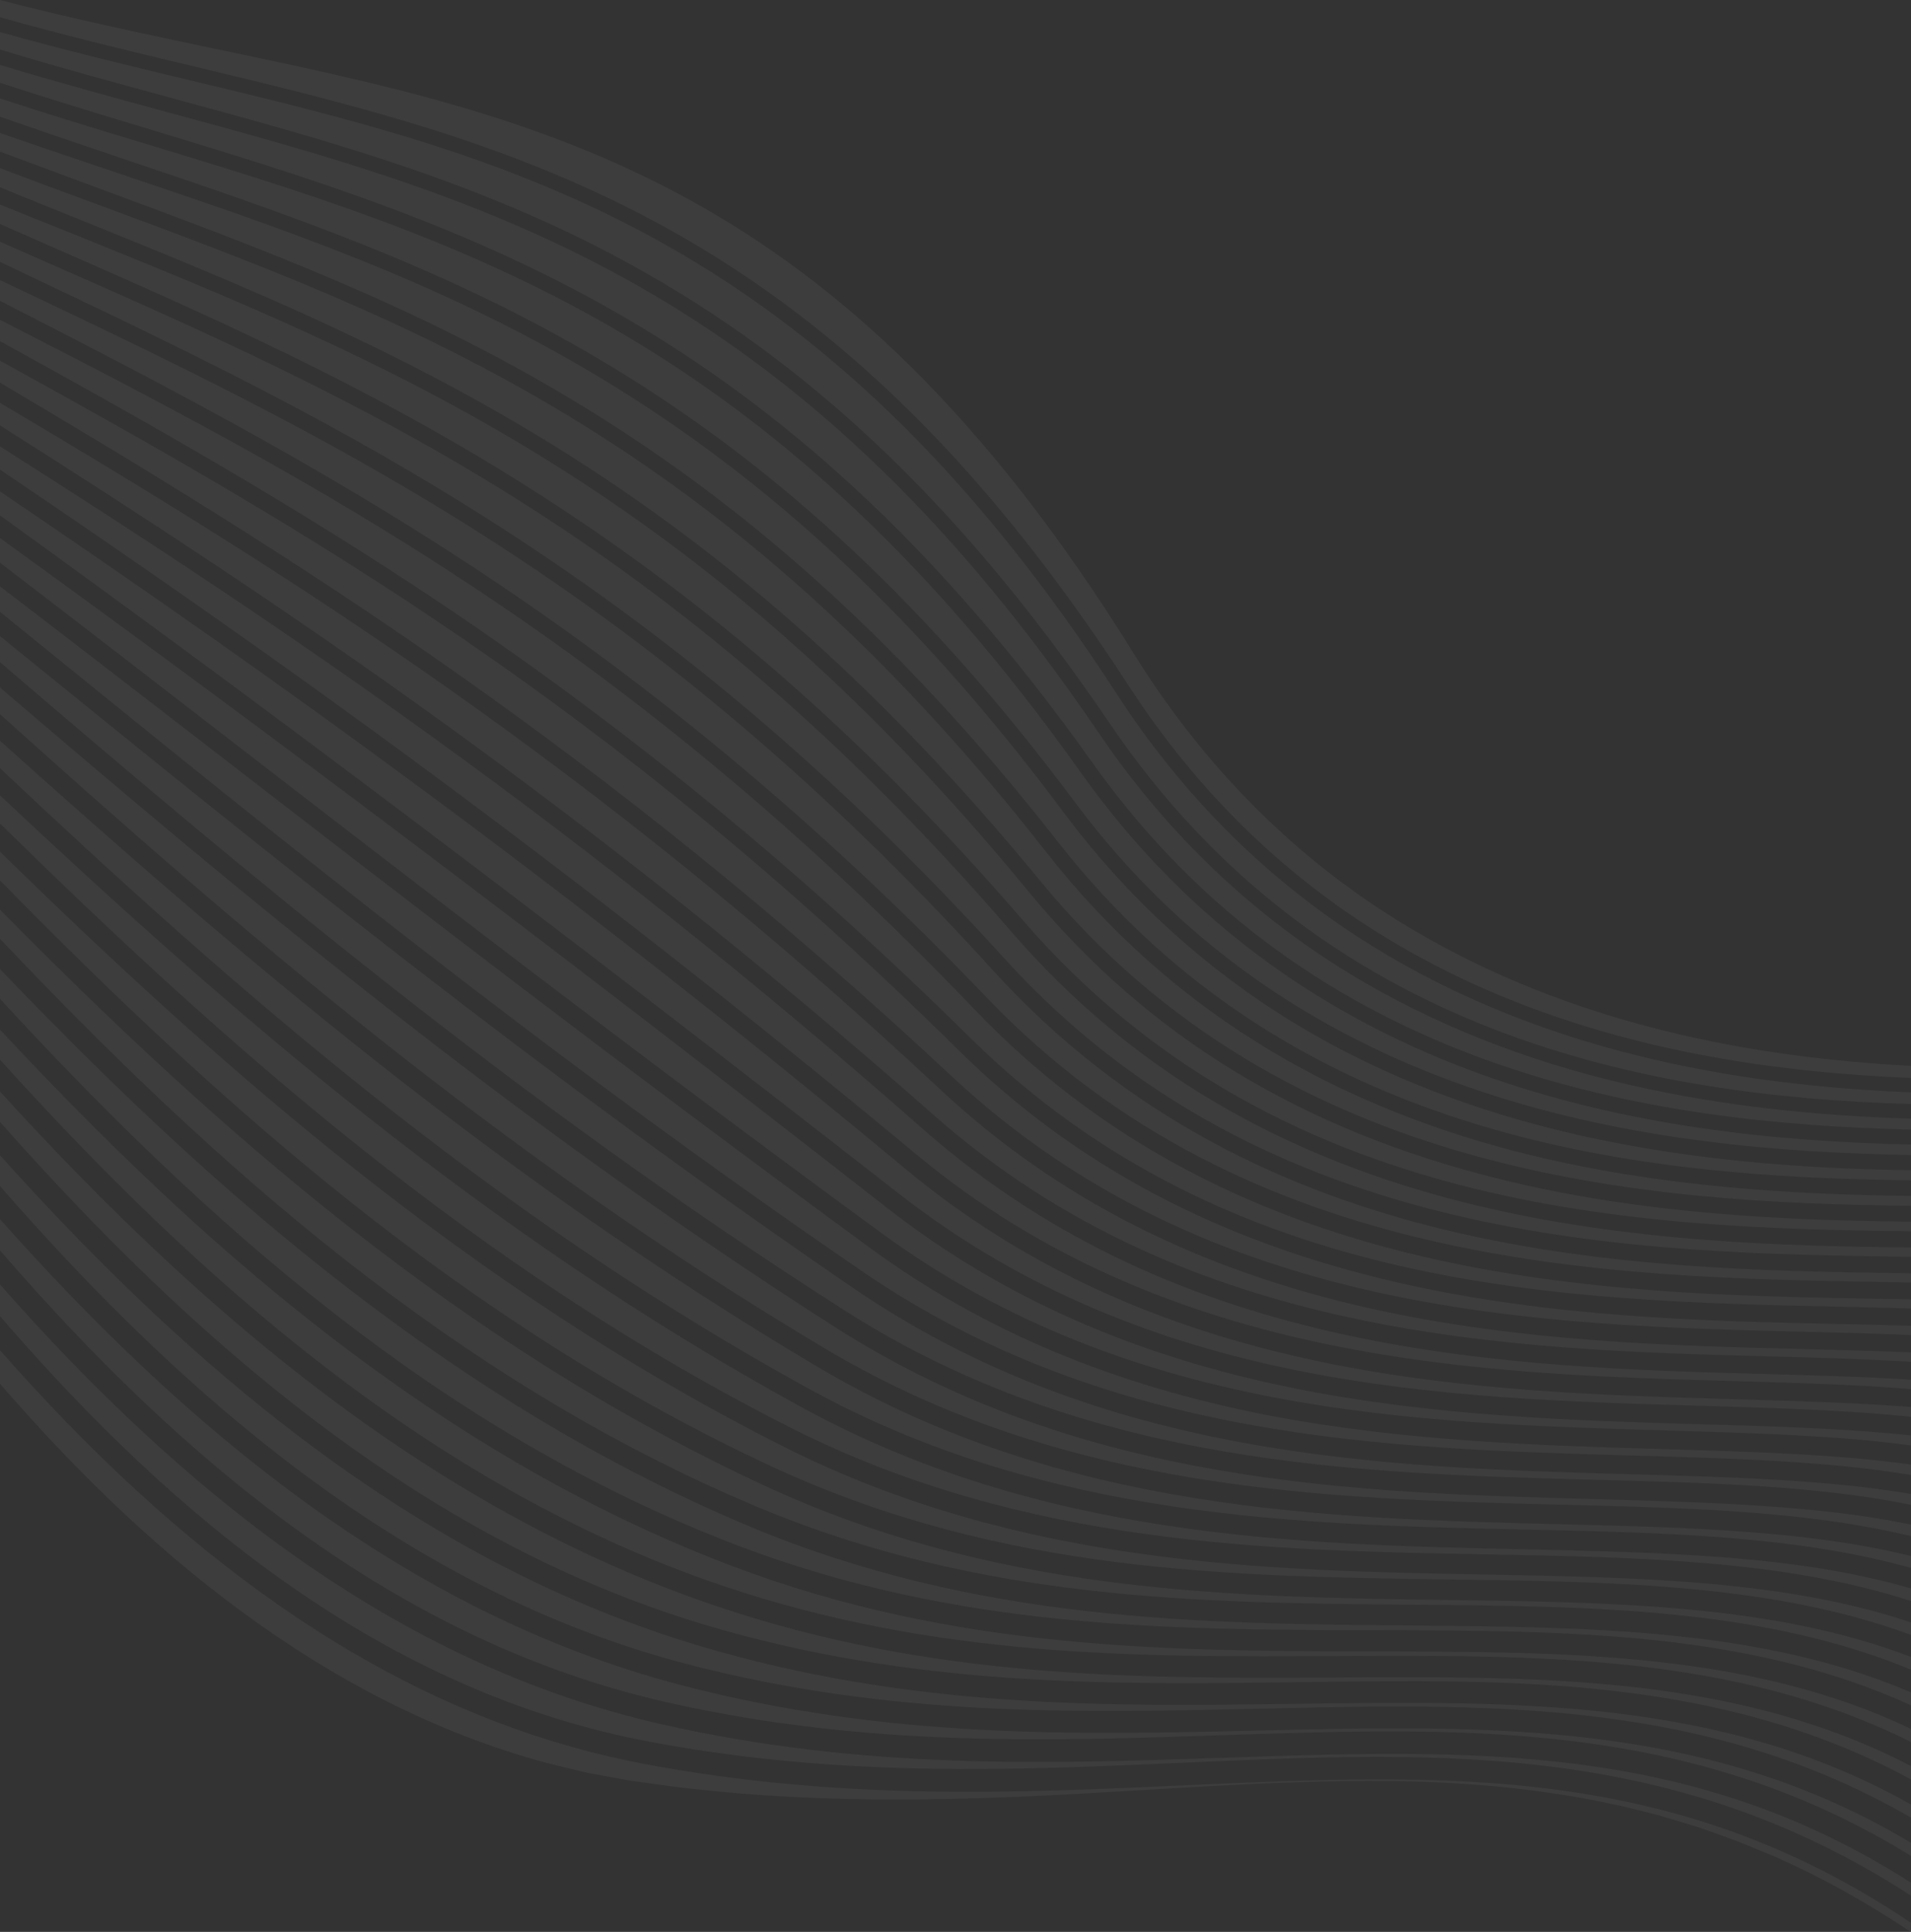 <?xml version="1.0" encoding="utf-8"?>
<!-- Generator: Adobe Illustrator 22.1.0, SVG Export Plug-In . SVG Version: 6.00 Build 0)  -->
<svg version="1.1" id="Layer_2" xmlns="http://www.w3.org/2000/svg" xmlns:xlink="http://www.w3.org/1999/xlink" x="0px" y="0px"
	 width="930px" height="940px" viewBox="0 0 930 940" style="enable-background:new 0 0 930 940;" xml:space="preserve">
<rect x="0" y="0" width="930" height="940" fill="#333333" stroke="none"/>
<style type="text/css">
	.st0{ fill:#FFFFFF; opacity: 0.05; }
</style>
<path class="st0" d="M758.2,741.6c-113-2.8-241-6-359.9-76.3C241.2,572.3,113.2,462,0,360.4v13.4
	c111.4,104.9,237.7,216.5,394.5,302.4c115.1,62.9,237.9,65.6,346.3,68c51.1,1.1,99.4,2.2,144,9.1c16.2,2.5,31.2,5.7,45.2,9.6v-5.8
	C879.9,744.7,821.8,743.2,758.2,741.6z"/>
<path class="st0" d="M844.2,680.8c-61.9-1.8-132-3.7-201.4-18.2c-80.1-16.7-146.2-47.4-202.1-93.8C272.8,429.2,133.5,329.5,0,239.1
	v11.7c131.8,95,270.9,200,437.7,330.2c122.2,95.2,264.4,99.4,389.9,103c36.6,1.1,71.1,2.1,102.5,5.4v-4.8
	C903.5,682.5,874.6,681.7,844.2,680.8z"/>
<path class="st0" d="M775.7,729.4c-116.5-3.2-248.5-6.7-368.9-83.4C247.4,544.3,116.1,433.8,0,334.5v13
	c114.4,102.9,243.9,215.2,403.1,309.6c116.7,69,243.5,72.2,355.3,75c49.6,1.2,96.4,2.4,139.2,9c11.4,1.8,22.2,3.9,32.4,6.3v-5.6
	C884.7,732.4,832.5,731,775.7,729.4z"/>
<path class="st0" d="M740.6,753.8c-109.5-2.4-233.6-5.1-350.7-69.2C235.1,599.9,110.2,490.5,0,387v13.7
	c108.4,106.4,231.5,216.7,385.8,294.5c113.3,57,232.2,59.2,337.2,61.1c74,1.4,145.1,2.7,207,22.7v-6.1
	C875,756.8,811.1,755.4,740.6,753.8z"/>
<path class="st0" d="M827.3,693c-60.5-1.8-129.2-3.8-196.9-17.4c-77.9-15.6-142.7-44.3-198.2-87.5C267.7,459.6,130.2,355.8,0,261.8
	v12c34,26,68.5,52.7,104,80.1c100,77.2,203.4,157.1,325,246.1c121,88.4,259.3,92.4,381.4,96c43.1,1.3,83.4,2.4,119.5,7.3v-4.9
	C898.7,695.1,864.1,694,827.3,693z"/>
<path class="st0" d="M810.2,705.1C751,703.4,684,701.4,618,688.8c-75.7-14.6-139.3-41.2-194.3-81.4
	C302,518.3,198.5,438.4,98.5,361.1C64.9,335.2,32.2,309.9,0,285.3v12.4c7.2,5.8,14.4,11.7,21.7,17.6
	c114.6,92.9,244.4,198.3,398.8,303.9c119.7,81.7,254.2,85.6,372.9,89c49.7,1.4,95.9,2.7,136.7,9.5v-5.1
	C894.1,707.6,853.6,706.4,810.2,705.1z"/>
<path class="st0" d="M793,717.3c-119.9-3.4-255.9-7.3-377.8-90.6C260.6,520.9,130.6,415.4,15.9,322.4c-5.3-4.3-10.6-8.6-15.9-12.9
	v12.7C117.3,422.6,250.1,535,411.8,638.1c118.3,75.3,248.9,78.8,364.2,81.9c56.4,1.5,108.4,2.9,154,12.2v-5.3
	C889.4,720,843.1,718.7,793,717.3z"/>
<path class="st0" d="M722.8,766.1c-106-1.9-226.1-4.1-341.4-62.2C229.1,627.2,107.2,519.2,0,414.4v14
	c105.4,107.4,225.5,215.8,377.2,285.9C488.5,765.5,598.6,767,705,768.5c80.5,1.1,157.6,2.2,225,27v-6.1
	C868.7,768.8,797.3,767.5,722.8,766.1z"/>
<path class="st0" d="M613.3,842c-89.2,2.1-181.4,4.2-282.3-22.2C197,784.6,90,694.4,0,593.2v15.2c88,101.8,193,190.3,325,220
	c96.6,21.7,184.5,18.8,269.4,15.9c63.6-2.1,123.7-4.2,182.9,4.5c57.4,8.4,106.6,25.8,152.8,54.3v-6.4
	C830.6,837,724.8,839.4,613.3,842z"/>
<path class="st0" d="M594.7,855.3c-85.6,2.9-174.1,5.9-272.1-16.2C191.8,809.7,87.5,724.2,0,625v15.4
	c85.6,99.3,187.7,182.9,316.2,207.1c93.7,17.6,177.9,13.8,259.3,10.2c65.2-2.9,126.7-5.7,187.7,3c62.3,8.9,115.7,28.6,166.7,61.6
	V916C823.1,847.6,716.8,851.1,594.7,855.3z"/>
<path class="st0" d="M576.1,868.7c-82,3.7-166.9,7.5-261.9-10.3c-98.9-18.6-191-73-281.6-166.1C21.5,680.8,10.6,669,0,657v16.3
	c17,19.6,34.7,38.5,53.2,56.3c20.3,19.5,41.6,37.8,64.1,54.3c22.5,16.6,46.1,31.4,70.9,43.9c24.8,12.5,50.8,22.7,77.8,30
	c6.8,1.6,13.6,3.4,20.4,4.9l20.8,3.8l21.1,2.9c7.1,0.9,14.2,1.5,21.3,2.3c28.4,2.7,57.2,3.9,86.1,3.9c28.9,0,58.1-1.1,87.3-2.7
	c29.2-1.6,58.5-3.6,87.8-4.9c29.3-1.3,58.6-2.1,87.7-0.8c29.1,1.3,57.9,4.5,86,10.6c1.8,0.4,3.5,0.7,5.3,1.1l5.2,1.3l10.4,2.6
	l2.6,0.7l2.6,0.8l5.1,1.5l10.3,3.1c6.7,2.4,13.4,4.7,20.1,7.2l9.9,4.1l4.9,2c1.6,0.7,3.3,1.3,4.9,2.1c22.4,10,43.7,22.1,64.1,35.7
	v-4.5C814.5,857.9,703.7,862.9,576.1,868.7z"/>
<path class="st0" d="M631.8,829c-92.8,1.3-188.8,2.6-292.5-28.5c-93.4-28.1-182-82.9-270.8-167.5c-23.8-22.7-46.7-46.6-68.6-71v15
	c90.5,103.7,198.4,197,333.7,232.5c99.5,26.1,190.9,23.9,279.4,21.9c111.2-2.6,216.7-5,317,53v-6.4
	C838.1,826.2,737.6,827.6,631.8,829z"/>
<path class="st0" d="M686.8,790.9c-103.8-0.9-211.2-1.8-322.3-48.3c-87.8-36.9-172.6-92.2-259.3-169C67.9,540.5,33.2,506.2,0,471.5
	V486c99.4,108,213.8,210.9,359.8,266.3c107,40.5,209.6,40.7,308.9,40.9c93.2,0.2,182.1,0.4,261.4,36.6v-6.3
	C857.6,792.4,774.2,791.7,686.8,790.9z"/>
<path class="st0" d="M704.9,778.5c-52.6-0.7-106.9-1.5-162.6-8.5c-63.3-8-118.7-23.3-169.3-46.7c-149.7-69.1-268.7-175-373-280.7
	v14.2c102.4,108,219.6,213.9,368.5,276.4c109.3,45.8,215.6,46.7,318.4,47.6c86.9,0.7,169.9,1.4,243.1,31.6v-6.2
	C863.3,780.7,785.8,779.6,704.9,778.5z"/>
<path class="st0" d="M668.6,803.5c-100.1-0.2-203.7-0.4-312.5-41.6c-89.7-34-175.8-89.2-263.3-168.6C60.4,563.8,29.4,532.5,0,501
	v14.6c95.6,105.9,209.4,207.7,351.1,255.8c104.7,35.5,203.5,34.9,299.1,34.4c99.3-0.5,193.9-1,279.8,41.8v-6.4
	C851.5,803.8,762.2,803.7,668.6,803.5z"/>
<path class="st0" d="M650.3,816.2c-96.5,0.5-196.2,1.1-302.5-35c-91.6-31.1-179-86.1-267.1-168.1c-28.2-26.2-55-53.8-80.7-82v14.8
	C93.1,651,203.9,748.7,342.4,790.4c102.1,30.6,197.3,29.3,289.3,28.1C737,817,837.2,815.6,930,865.8v-6.5
	C845,815.1,750.1,815.6,650.3,816.2z"/>
<path class="st0" d="M47.7,91.5C205.8,150,355.1,205.2,514.9,409.7c115,147,285.6,163.1,415.1,164.6v-4.9
	c-53.6-0.8-113.3-4.9-173.9-20c-46.8-11.7-89.5-29.2-126.7-51.9c-43.2-26.4-80.9-60.8-111.9-102.4C362.3,186.8,214,136.9,57,84.1
	C38.3,77.8,19.3,71.4,0,64.7v9.1C16.1,79.8,32.1,85.7,47.7,91.5z"/>
<path class="st0" d="M59.4,77.1c158.1,53.2,307.5,103.4,464,313.6c110.4,148,280.1,169.1,406.6,171.3v-5.1
	c-128.9-2.9-295.3-28.3-404-181C374.1,161.9,225.7,116.9,68.7,69.3C46.2,62.5,23.2,55.5,0,47.9v8.9C20.1,63.8,39.9,70.5,59.4,77.1z"
	/>
<path class="st0" d="M35.7,105.6c158.1,63.9,307.4,124.2,470.6,323.1c119.1,144.9,295.4,156.6,423.7,158v-4.8
	c-57-0.7-121.7-4.2-186.9-20.3c-45.7-11.3-87.3-28.1-123.8-49.8c-42.3-25.1-79.4-57.9-110.3-97.4C350.4,211.6,202.1,156.7,45.1,98.6
	C30.3,93.2,15.2,87.6,0,81.8v9.3C12,96.1,24,100.9,35.7,105.6z"/>
<path class="st0" d="M70.8,62.3c158.3,48,307.8,93.4,461.2,309.3c106.7,149.9,270.7,175.1,398.1,178v-5.3
	c-46-1.4-96.5-6.2-147.3-18.9c-49.3-12.3-94-31.2-132.8-55.9c-45.3-28.9-84.1-66.9-115.3-112.9C385.7,137.1,237.3,96.8,80.1,54.2
	C54,47.1,27.2,39.8,0,31.6v8.7C23.9,48.1,47.7,55.3,70.8,62.3z"/>
<path class="st0" d="M23.2,119.2c79.8,35,155.1,68.1,233.3,117.5c88.5,55.9,165.2,123,241.3,211.1C621.6,591,797.2,597.6,930,599.1
	v-4.7c-60-0.6-130-3.4-199.7-20.6c-96.7-23.8-171.9-69.6-229.9-140.2c-162-197.4-310.4-257.4-467.6-320.9C22,108.4,11,104,0,99.5
	v9.5C7.8,112.4,15.5,115.8,23.2,119.2z"/>
<path class="st0" d="M927.6,619.5c-132.7-1.9-314.4-4.6-444.3-147.3c-169.9-187-319-257.9-476.9-332.9c-2.1-1-4.3-2-6.4-3v10.1
	c75,38.4,152.5,78.3,230.7,129.8c89.4,58.8,171.1,127.4,250,209.7C607.4,618,783,621.3,911.2,623.7c6.4,0.1,12.7,0.2,18.8,0.4v-4.5
	C929.2,619.6,928.4,619.5,927.6,619.5z"/>
<path class="st0" d="M894.5,644.2c-65.5-1.4-139.8-3.1-214.4-20.2c-86.8-19.9-156.8-56.9-213.8-113.2C295.4,342,150.8,258.5,0,175.5
	v10.7c142.9,84.5,291.9,177.4,463.5,337.8c125.2,116.8,285.6,120.8,414.5,124c18,0.4,35.4,0.9,52,1.6v-4.5
	C918.5,644.7,906.6,644.4,894.5,644.2z"/>
<path class="st0" d="M877.8,656.4c-64.3-1.6-137.3-3.4-210.2-19.6c-84.5-18.8-153.2-53.7-209.9-106.6C288.5,371.9,141.2,279.6,0,196
	v11c138.8,87.9,284.7,185.8,454.9,336c124.3,109.4,280.7,113.6,406.4,117c24,0.6,47.1,1.3,68.7,2.6v-4.6
	C913.4,657.3,895.9,656.9,877.8,656.4z"/>
<path class="st0" d="M82,47.3c80.7,21.9,157,42.6,232.8,85.8c85.3,48.6,157,118.3,225.6,219.4C643.7,504.4,802.4,533.5,930,537.2
	v-5.7c-42.1-1.7-87.9-6.6-133.5-18c-50.7-12.6-96.5-32.1-136.1-57.9c-46.4-30.2-85.9-70-117.2-118.4
	C397.2,112.2,248.7,76.5,91.4,38.8C61.7,31.7,31.1,24.3,0,15.6v8.5C27.8,32.6,55.3,40,82,47.3z"/>
<path class="st0" d="M911,631.9c-66.6-1.2-142.1-2.7-218.6-20.5c-89.2-20.9-160.4-60.1-217.7-119.8C303.2,312.4,155.5,235.2,0,155.6
	V166c70.3,38.7,142.6,79.3,216.2,128.7c90.8,61.1,174.5,129.8,255.9,210.2c126,124.4,290.5,128,422.6,130.9
	c12.2,0.3,24,0.5,35.4,0.9v-4.5C923.8,632.1,917.5,632,911,631.9z"/>
<path class="st0" d="M861.1,668.6c-127.1-3.4-285.3-7.7-411.9-119.2C281.3,401.4,137.1,304.2,0,217.2v11.3
	c135.2,91.3,276,192,446.3,333.5C569.5,664.2,722,668.6,844.5,672c30.2,0.9,59,1.7,85.5,3.9v-4.6
	C908.4,669.9,885.2,669.3,861.1,668.6z"/>
<path class="st0" d="M93.1,32c81,19.4,157.5,37.8,233,79.9c84.8,47.3,155.6,117.7,223,221.5C648,485.9,804.5,519.4,930,524.5v-5.9
	c-37.9-2-78.4-6.8-119.3-16.9c-52.2-12.8-99.1-32.9-139.7-59.7c-47.7-31.5-87.8-73.3-119.3-124.1C408.7,87.3,266.9,57.6,102.6,23.3
	C69.4,16.3,35,9.1,0,0v8.4C31.6,17.3,62.8,24.8,93.1,32z"/>
<path class="st0" d="M717.6,586.3c-94.1-22.8-167.9-66.4-225.7-133.3C326,260.9,177.4,195.6,20,126.4c-6.6-2.9-13.3-5.8-20-8.8v9.8
	c3.3,1.6,6.6,3.1,9.8,4.7C89.6,170,165,205.8,243.9,256.7c89.5,57.7,167.4,124.4,245.3,210.1C616.7,607,796.5,609.6,927.7,611.5
	c0.8,0,1.5,0,2.3,0V607C867.4,606.3,792,604.3,717.6,586.3z"/>
</svg>
